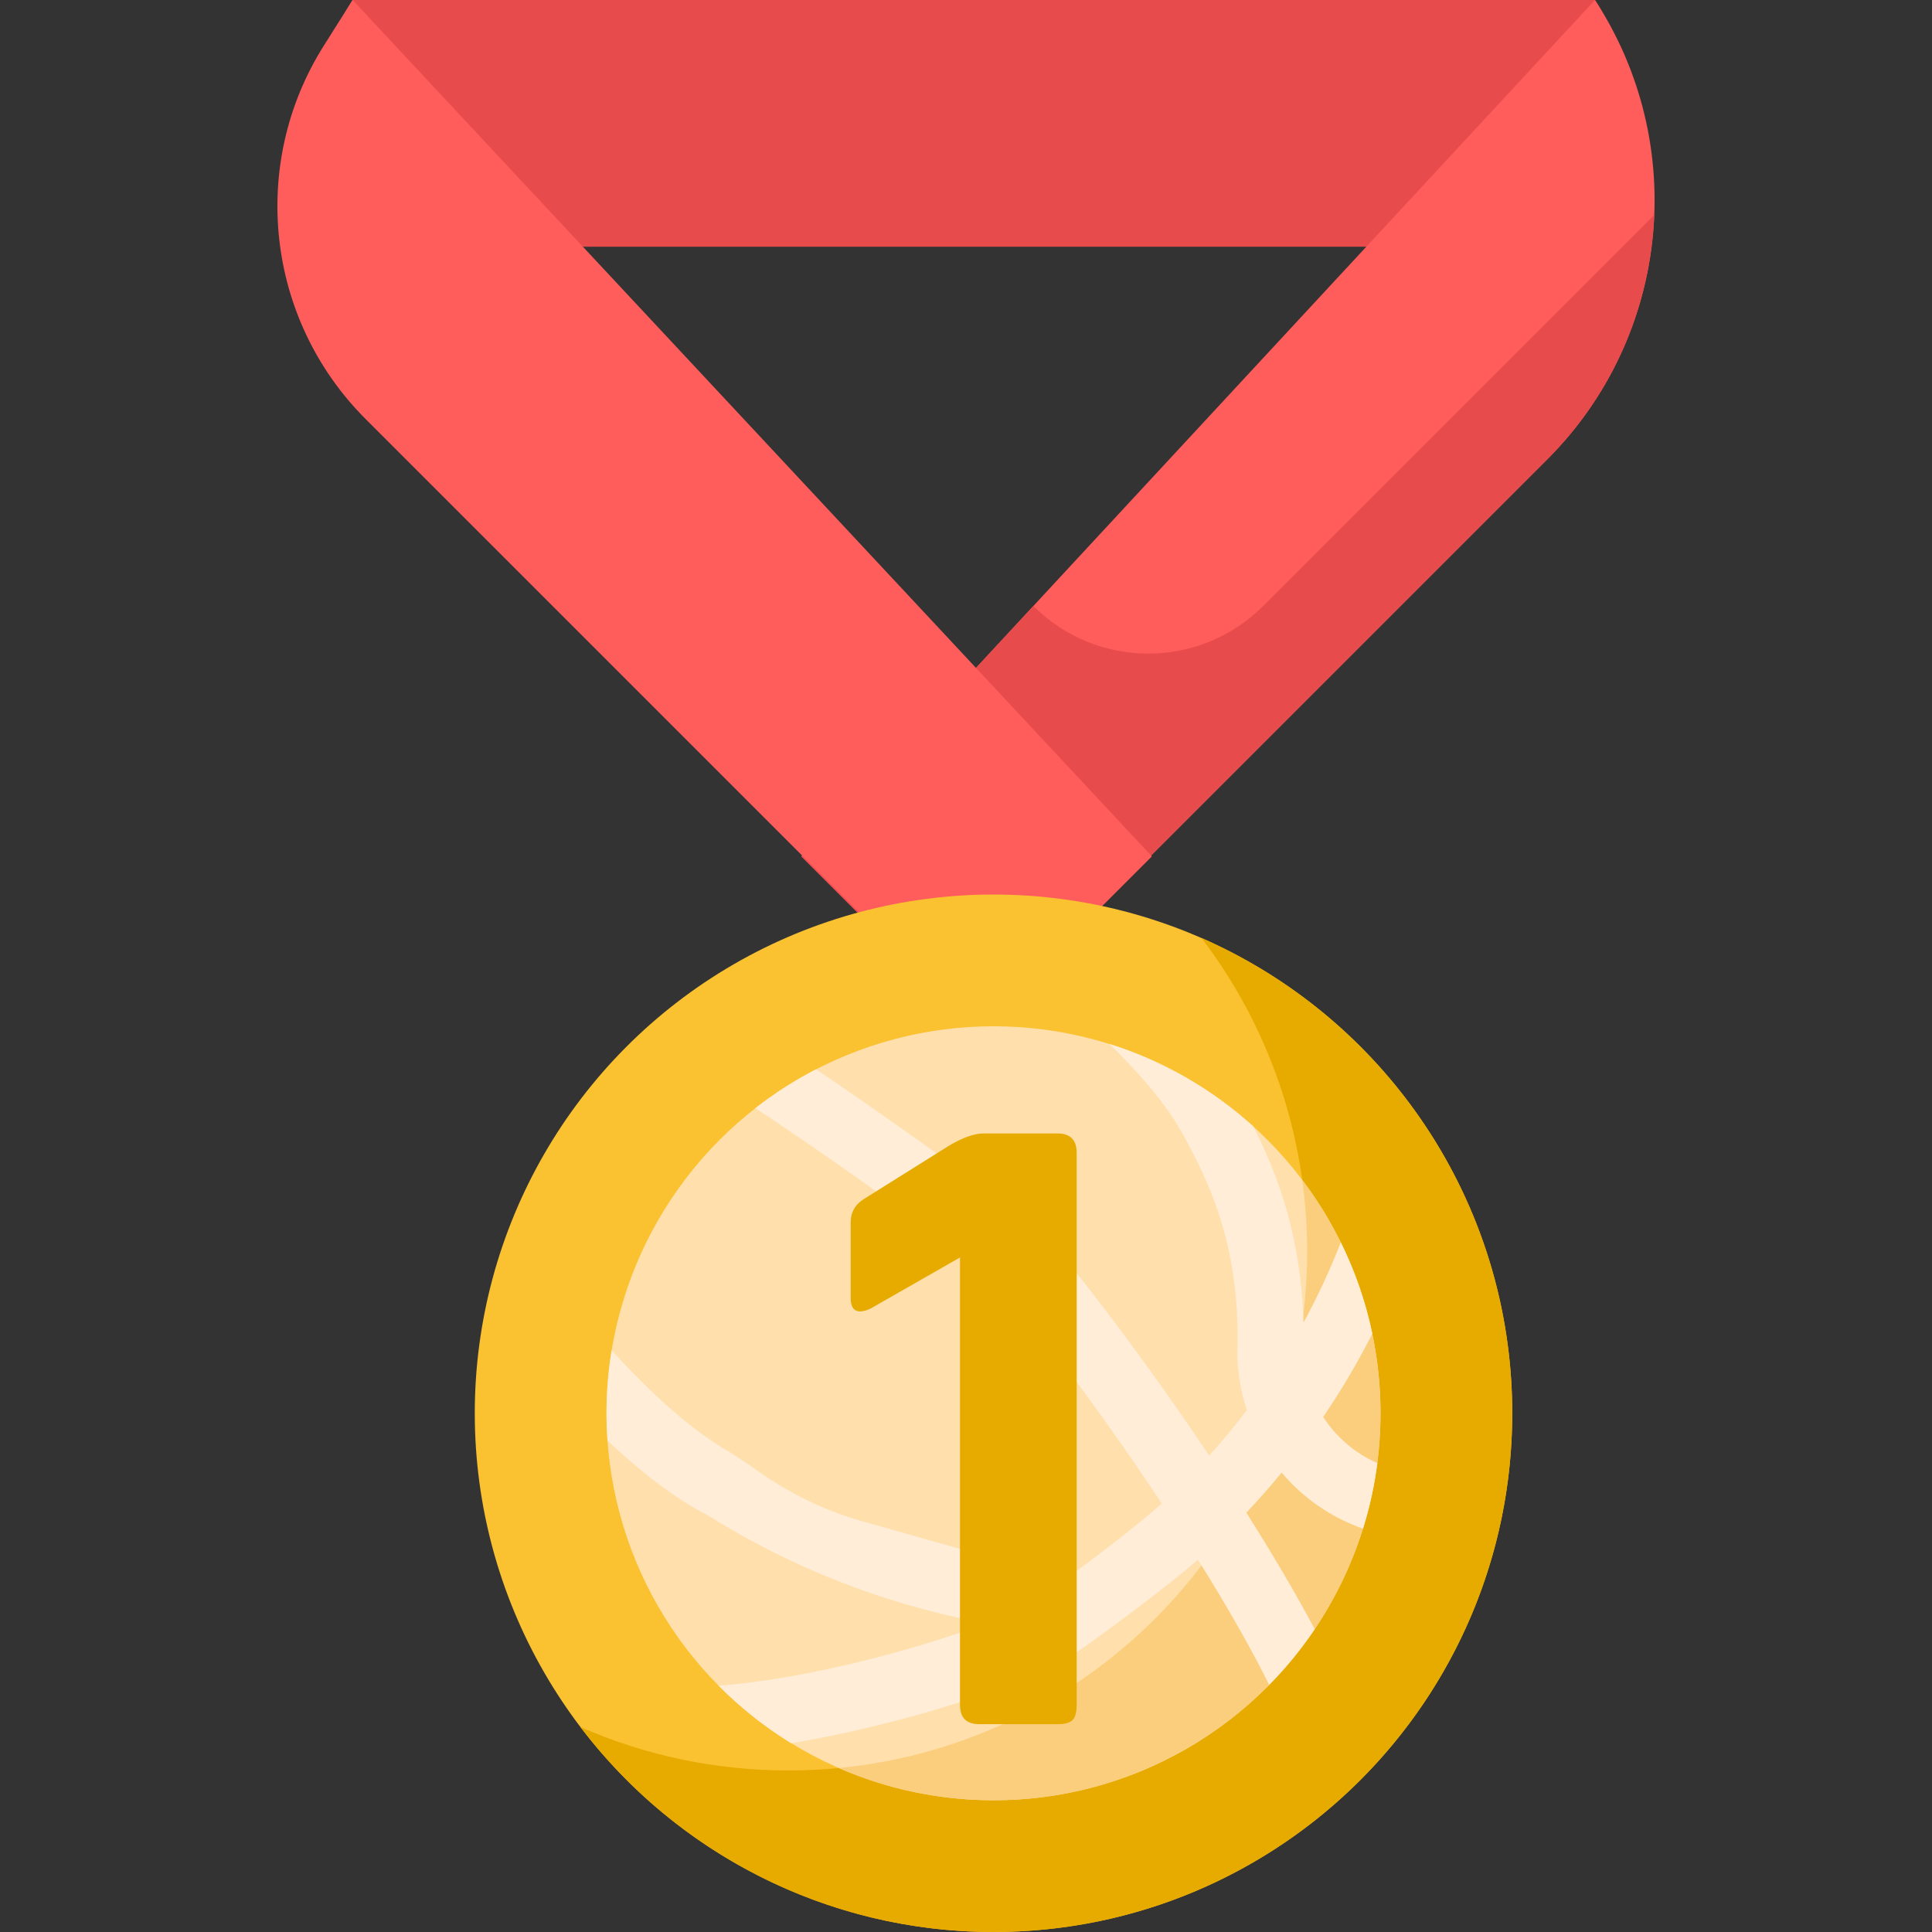 <?xml version="1.0" encoding="iso-8859-1"?>
<!-- Generator: Adobe Illustrator 19.0.0, SVG Export Plug-In . SVG Version: 6.00 Build 0)  -->
<svg xmlns="http://www.w3.org/2000/svg" xmlns:xlink="http://www.w3.org/1999/xlink" version="1.1" id="Layer_1" x="0px" y="0px" viewBox="0 0 512 512" style="enable-background:new 0 0 512 512;" xml:space="preserve">
<rect x="0" y="0" width="512" height="512" fill="#333333" stroke="none"/>
<path style="fill:#E84B4B;" d="M93.394,0.081L93.447,0H422.68l0,0c18.486,28.04-1.624,65.386-35.21,65.386H128.657  C95.116,65.386,74.997,28.127,93.394,0.081z"/>
<path style="fill:#FF5C5C;" d="M258.594,273.184l-46.235-46.235L422.68,0l0,0c25.119,38.454,19.849,89.249-12.629,121.727  L258.594,273.184z"/>
<path style="fill:#E84B4B;" d="M273.848,160.599L273.848,160.599l-61.488,66.35l46.235,46.235l151.457-151.457  c17.776-17.776,27.38-41.039,28.333-64.763L334.75,160.599C317.932,177.417,290.665,177.417,273.848,160.599z"/>
<path style="fill:#FF5C5C;" d="M305.262,226.949l-46.235,46.235L96.871,111.029c-26.339-26.34-30.932-67.406-11.064-98.914L93.447,0  L305.262,226.949z"/>
<circle style="fill:#FAC231;" cx="263.29" cy="374.53" r="137.47"/>
<path style="fill:#E7AB00;" d="M318.409,248.569c17.568,23.091,28.004,51.902,28.004,83.155  c0,75.922-61.547,137.469-137.469,137.469c-19.604,0-38.245-4.113-55.12-11.508C178.934,490.689,218.62,512,263.289,512  c75.922,0,137.469-61.547,137.469-137.469C400.759,318.213,366.888,269.814,318.409,248.569z"/>
<circle style="fill:#FFDFAC;" cx="263.29" cy="374.53" r="102.56"/>
<path style="fill:#FBCE7D;" d="M345.095,312.666c0.865,6.229,1.318,12.591,1.318,19.058c0,71.43-54.482,130.129-124.157,136.825  c12.566,5.492,26.442,8.546,41.033,8.546c56.645,0,102.564-45.92,102.564-102.564C365.854,351.293,358.121,329.864,345.095,312.666z  "/>
<path style="fill:#FFEDD7;" d="M361.216,405.111c1.747-5.601,3.026-11.408,3.793-17.376c-5.882-2.59-10.876-6.877-14.353-12.221  c4.813-7.087,9.158-14.457,13.023-22.065c-1.777-8.507-4.611-16.625-8.353-24.215c-2.854,7.292-6.14,14.402-9.898,21.272  c-0.62-22.223-6.375-38.293-13.262-51.971c-10.866-9.854-23.854-17.409-38.197-21.9c6.928,6.719,14.794,15.389,19.498,23.95  c7.457,13.57,15.337,30.38,14.447,58.219c-0.001,0.171-0.001,0.346-0.002,0.517c0.144,5.025,1.015,9.852,2.502,14.388  c-3.163,4.167-6.492,8.179-9.971,12.043c-16.336-24.428-34.311-48.267-47.788-63.589c-1.654-1.879-3.934-2.872-6.253-2.957  c-0.399-0.463-0.85-0.893-1.358-1.277c-8.773-6.622-32.13-23.359-48.789-34.564c-5.695,2.944-11.079,6.405-16.089,10.322  c15.767,10.246,44.708,30.945,54.334,38.21c1.487,1.123,3.218,1.679,4.948,1.742c0.023,0.027,0.042,0.055,0.065,0.082  c13.462,15.305,31.937,39.917,48.358,64.71c-5.549,5.078-18.214,14.825-28.143,21.989c-0.746-1.423-1.877-2.642-3.3-3.482  c-0.975-0.576-1.825-0.817-2.158-0.908c0,0-8.327-2.254-46.219-13.022c-7.508-2.134-17.938-6.237-29.747-14.978  c-1.591-1.037-3.179-2.072-4.77-3.109c-12.345-7.004-24.723-19.637-31.45-27.09c-0.89,5.435-1.36,11.01-1.36,16.696  c0,2.432,0.091,4.843,0.257,7.233c7.692,7.266,17.126,14.983,26.729,19.902l0.183,0.094c7.964,4.976,17.407,10.134,28.325,14.825  c16.85,7.239,32.381,11.287,45.107,13.617c-19.292,7.277-48.771,14.95-70.899,16.507c5.763,5.818,12.218,10.948,19.231,15.259  c20.997-3.456,43.901-9.939,59.99-16.214c1.486-0.58,2.718-1.526,3.647-2.688c0.506,0.09,1.017,0.151,1.532,0.151  c1.625,0,3.269-0.452,4.736-1.399c8.818-5.688,30.142-21.581,37.91-28.482c7.359,11.777,13.913,23.172,18.875,33.171  c4.461-4.528,8.508-9.465,12.071-14.756c-5.127-9.636-11.337-20.148-18.119-30.867c3.231-3.427,6.347-6.971,9.343-10.629  C345.299,396.964,352.71,402.132,361.216,405.111z"/>
<path style="fill:#E7AB00;" d="M225.437,343.954V323.99c0-2.758,1.217-4.869,3.652-6.33l22.155-13.878  c3.732-2.271,6.897-3.409,9.496-3.409h19.477c3.409,0,5.113,1.704,5.113,5.113V451.81c0,1.948-0.366,3.287-1.096,4.017  c-0.731,0.731-1.99,1.096-3.774,1.096h-20.938c-3.409,0-5.113-1.704-5.113-5.113V333.242l-23.86,13.634  C227.142,348.337,225.437,347.363,225.437,343.954z"/>
<g>
</g>
<g>
</g>
<g>
</g>
<g>
</g>
<g>
</g>
<g>
</g>
<g>
</g>
<g>
</g>
<g>
</g>
<g>
</g>
<g>
</g>
<g>
</g>
<g>
</g>
<g>
</g>
<g>
</g>
</svg>
